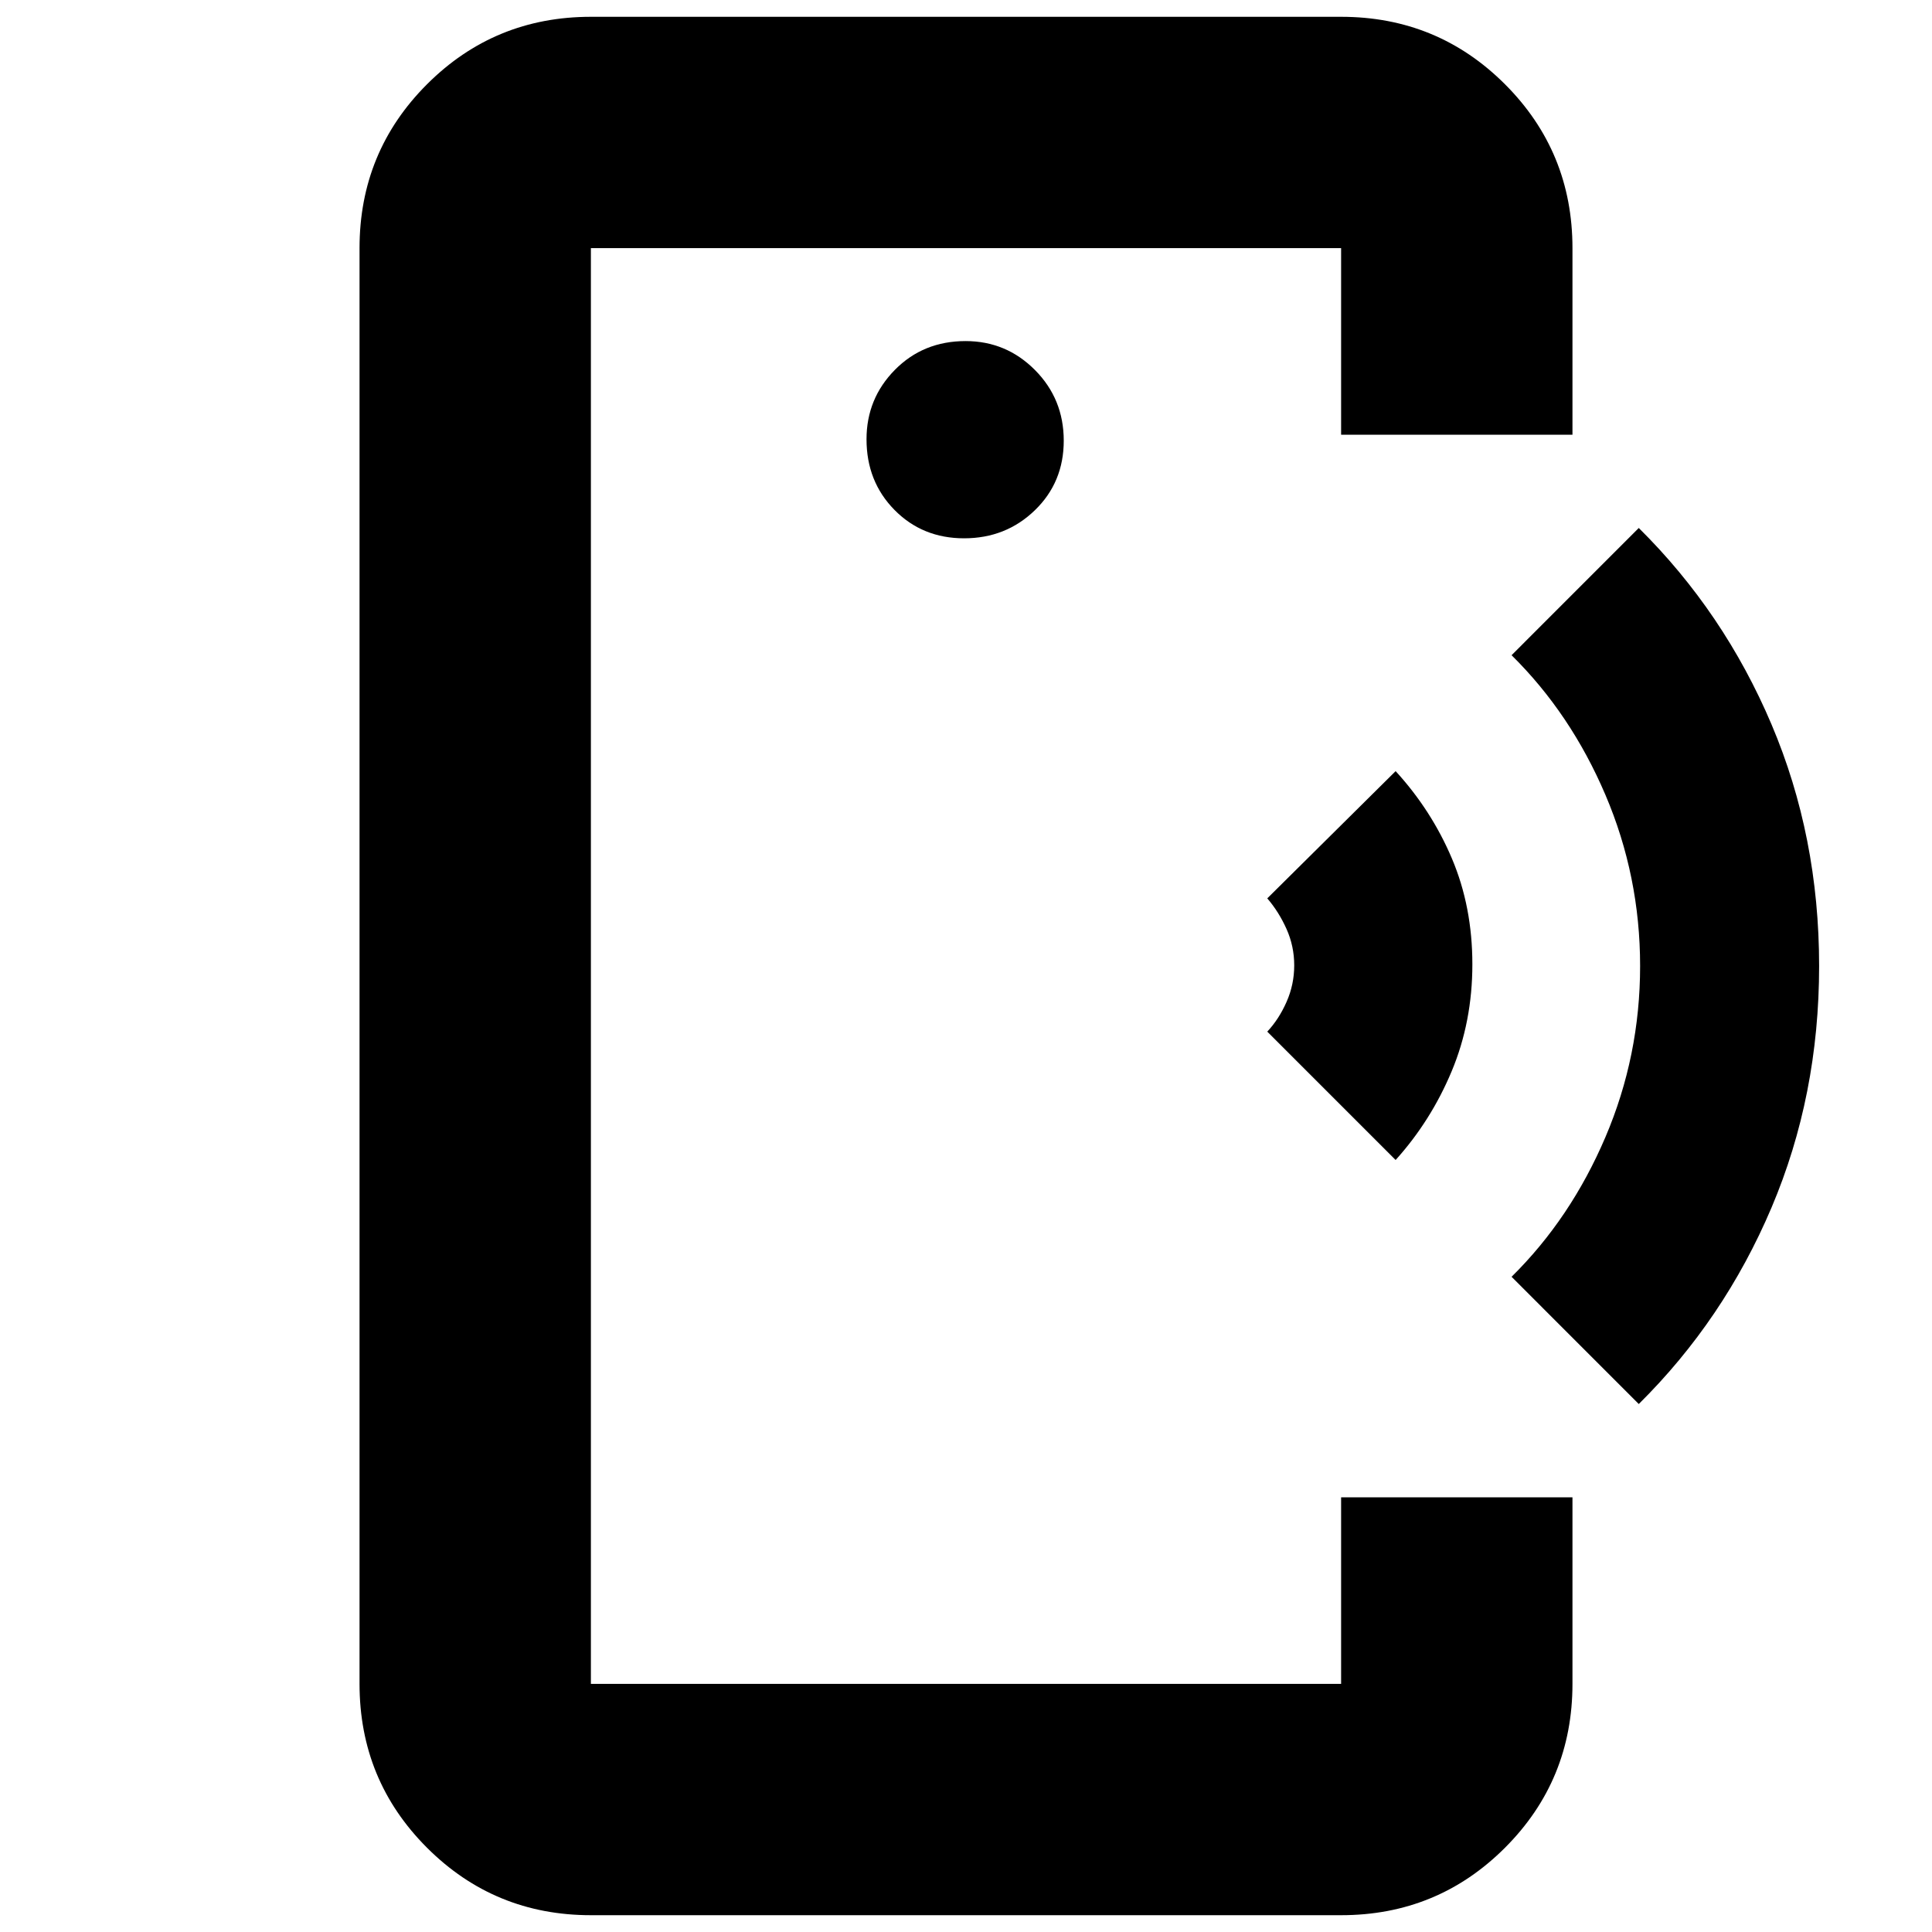 <svg xmlns="http://www.w3.org/2000/svg" height="20" viewBox="0 -960 960 960" width="20"><path d="M293.61-430.43v307.13-713.4 406.27Zm0 422.08q-47.9 0-81.43-33.52-33.53-33.53-33.53-81.43v-713.4q0-47.9 33.53-81.43 33.53-33.52 81.43-33.52h372.78q47.9 0 81.43 33.52 33.53 33.53 33.53 81.43v92.7H666.39v-92.7H293.61v713.4h372.78V-216h114.96v92.7q0 47.9-33.53 81.43-33.53 33.52-81.43 33.52H293.61Zm185.46-684.17q20.72 0 35.11-13.9 14.39-13.89 14.39-34.61t-14.29-35.1q-14.29-14.39-34.5-14.39-21.01 0-35.11 14.29-14.1 14.29-14.1 34.5 0 21 13.89 35.1 13.89 14.11 34.61 14.11Zm214.41 308.91-63.78-63.78q5.77-6.15 9.58-14.78 3.81-8.62 3.81-18.14 0-9.52-3.81-18.05-3.81-8.54-9.58-15.25l63.78-63.22q17.83 19.48 27.98 43.45 10.15 23.97 10.15 52.52 0 28.56-10.29 53.17-10.29 24.61-27.84 44.08ZM814.3-262.35l-63.21-63.22q29.39-28.99 46.63-69.39 17.24-40.4 17.24-85.04 0-44.64-17.24-85.04-17.24-40.4-46.63-69.39l63.21-63.22q42.31 41.87 65.96 97.61Q903.91-544.3 903.91-480q0 64.3-23.65 120.04-23.65 55.74-65.96 97.61Z"/></svg>